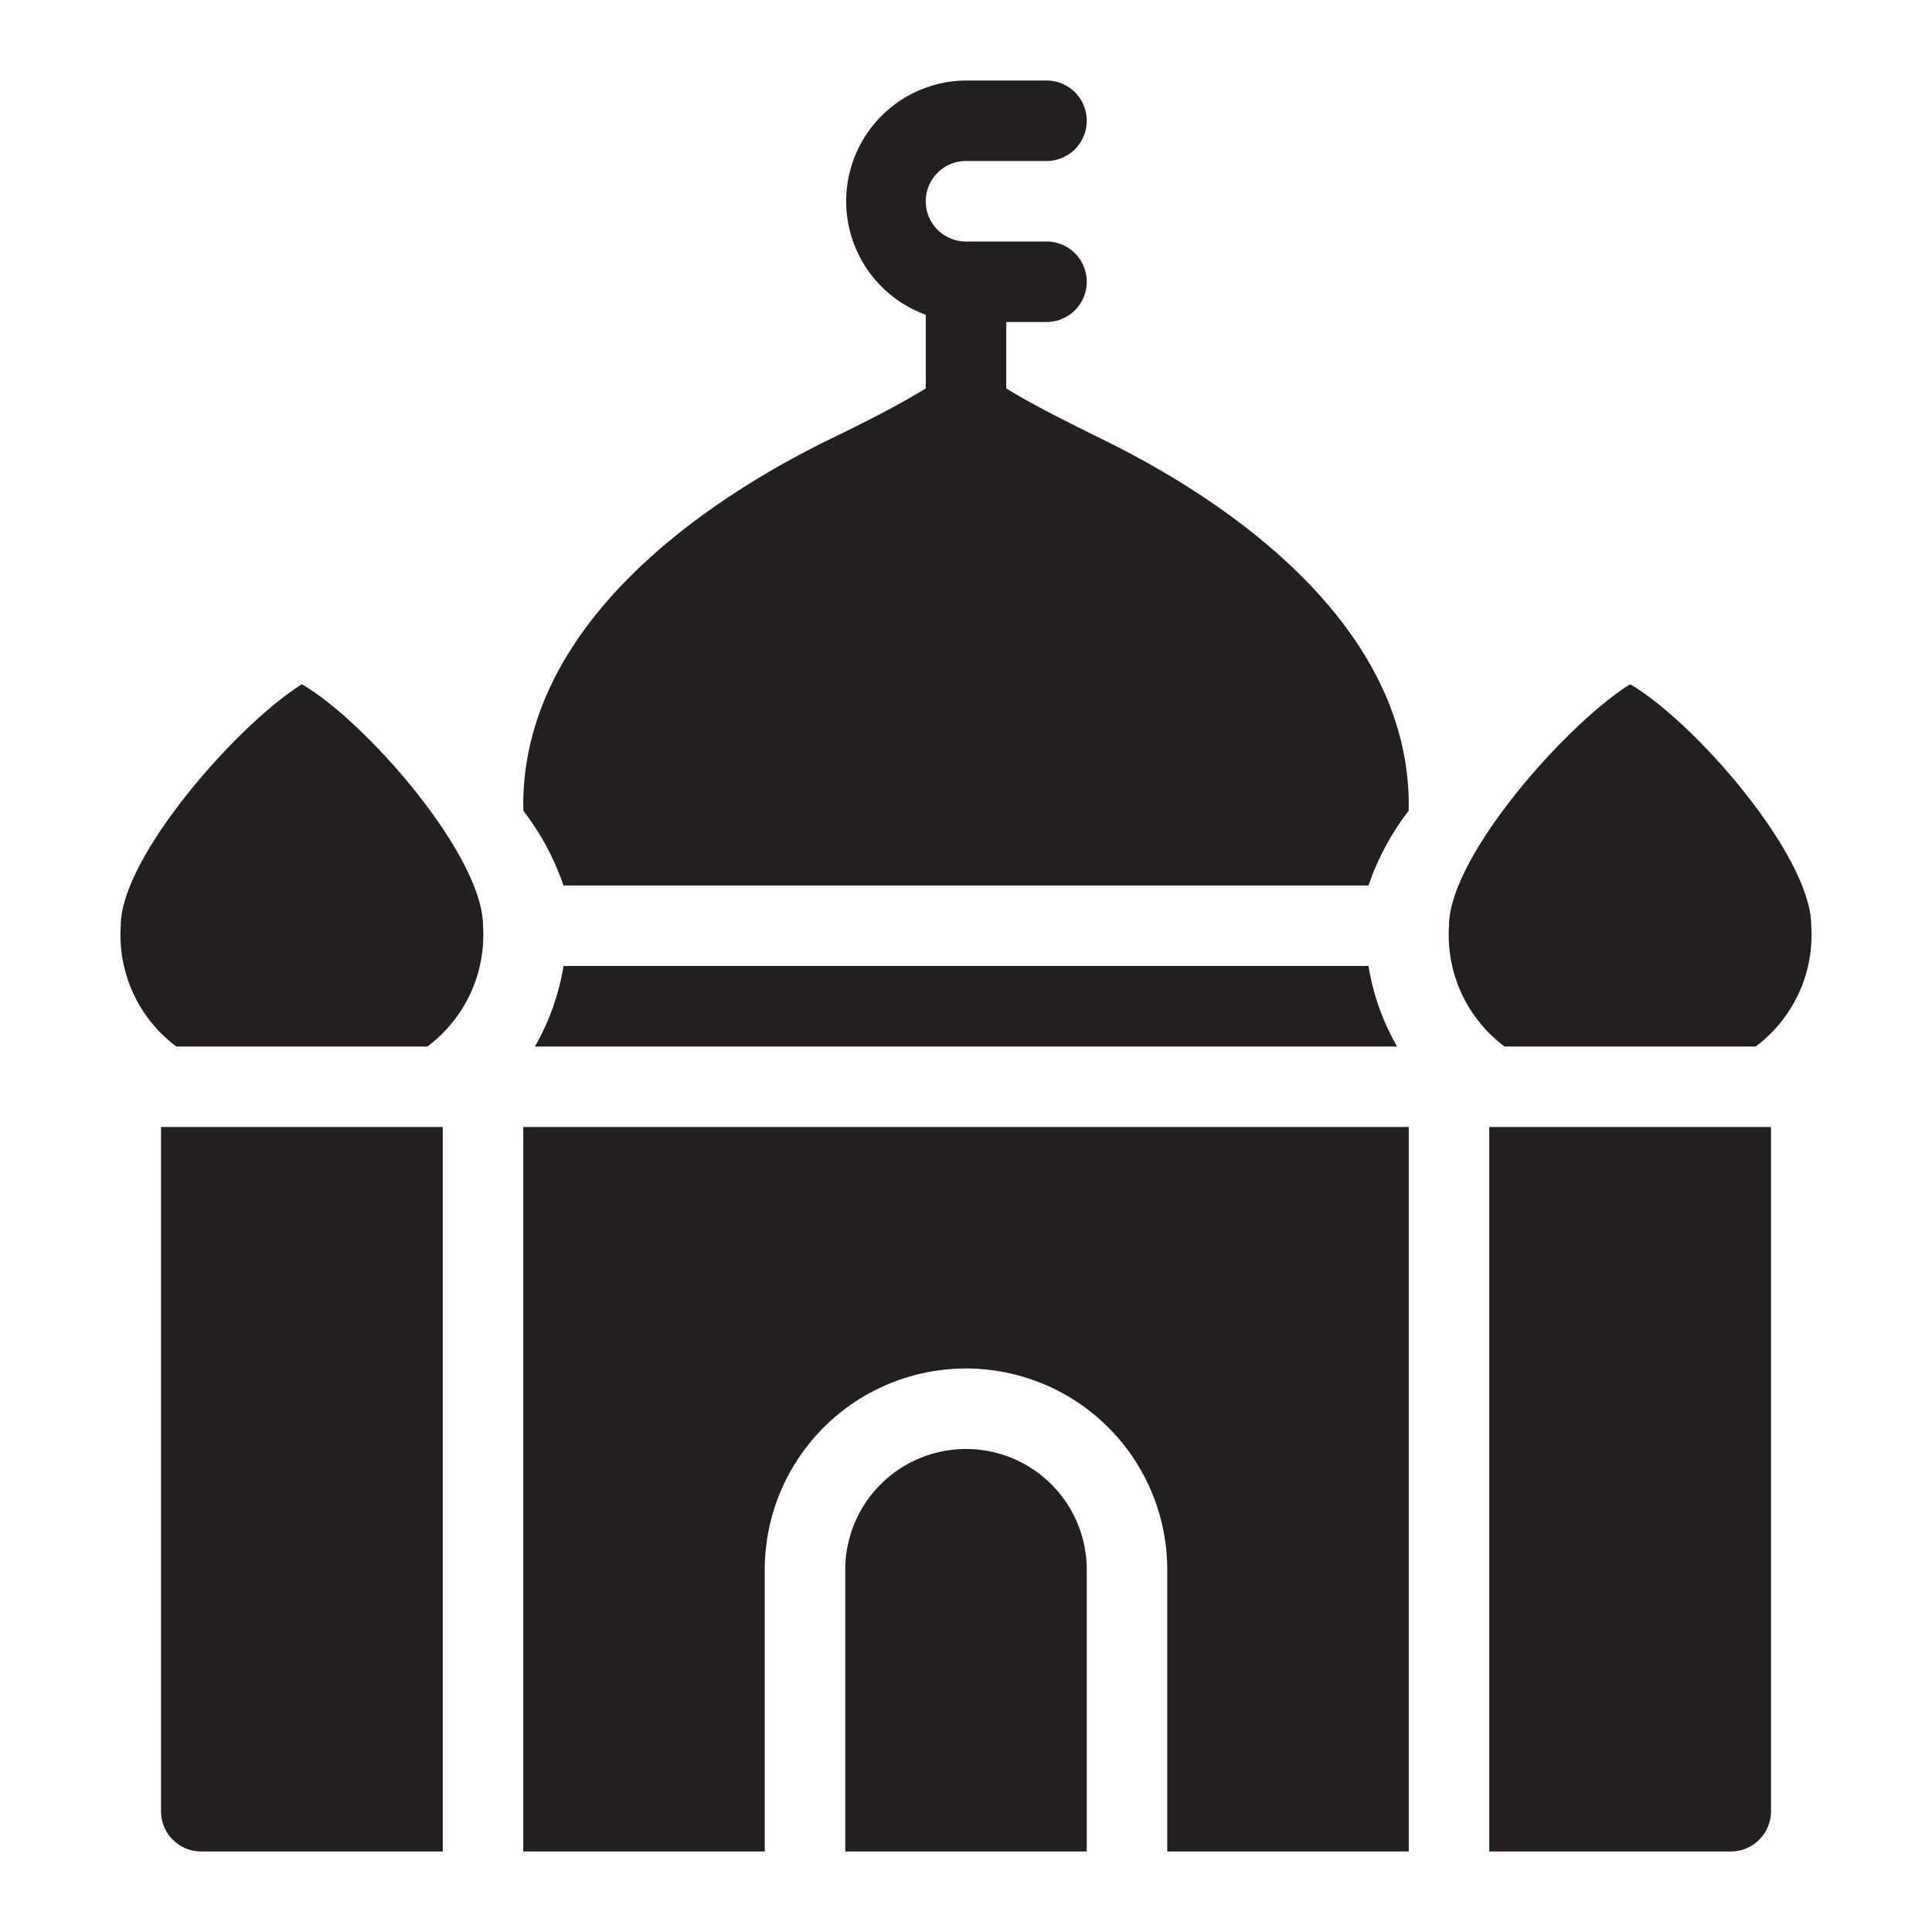 <svg id="icon" xmlns="http://www.w3.org/2000/svg" viewBox="0 0 48 48"><defs><style>.cls-1{fill:#231f20;}</style></defs><title>Mosque (Big)</title><path class="cls-1" d="M24,36a3,3,0,0,0-3,3v7h6V39A3,3,0,0,0,24,36Z"/><path class="cls-1" d="M4,45a1,1,0,0,0,1,1h6V28H4Z"/><path class="cls-1" d="M7.5,17c-1.6,1-4.5,4.29-4.5,6a3.46,3.46,0,0,0,1.38,3h6.24A3.46,3.46,0,0,0,12,23C12,21.26,9.1,17.93,7.5,17Z"/><path class="cls-1" d="M13,46h6V39a5,5,0,0,1,10,0v7h6V28H13Z"/><path class="cls-1" d="M27.44,10.94c-.91-.45-1.74-.86-2.44-1.29V8h1a1,1,0,0,0,0-2H24a1,1,0,0,1,0-2h2a1,1,0,0,0,0-2H24a3,3,0,0,0-1,5.82V9.65c-.7.43-1.53.85-2.44,1.29C17.19,12.6,13,15.66,13,20a.94.94,0,0,1,0,.14A6.45,6.45,0,0,1,14,22H34a6.45,6.45,0,0,1,1-1.86A.94.94,0,0,1,35,20C35,15.66,30.81,12.6,27.44,10.94Z"/><path class="cls-1" d="M40.5,17c-1.6,1-4.5,4.29-4.5,6a3.46,3.46,0,0,0,1.38,3h6.24A3.46,3.46,0,0,0,45,23C45,21.26,42.1,17.93,40.5,17Z"/><path class="cls-1" d="M14,24a5.91,5.91,0,0,1-.71,2H34.71A5.91,5.91,0,0,1,34,24Z"/><path class="cls-1" d="M37,46h6a1,1,0,0,0,1-1V28H37Z"/></svg>